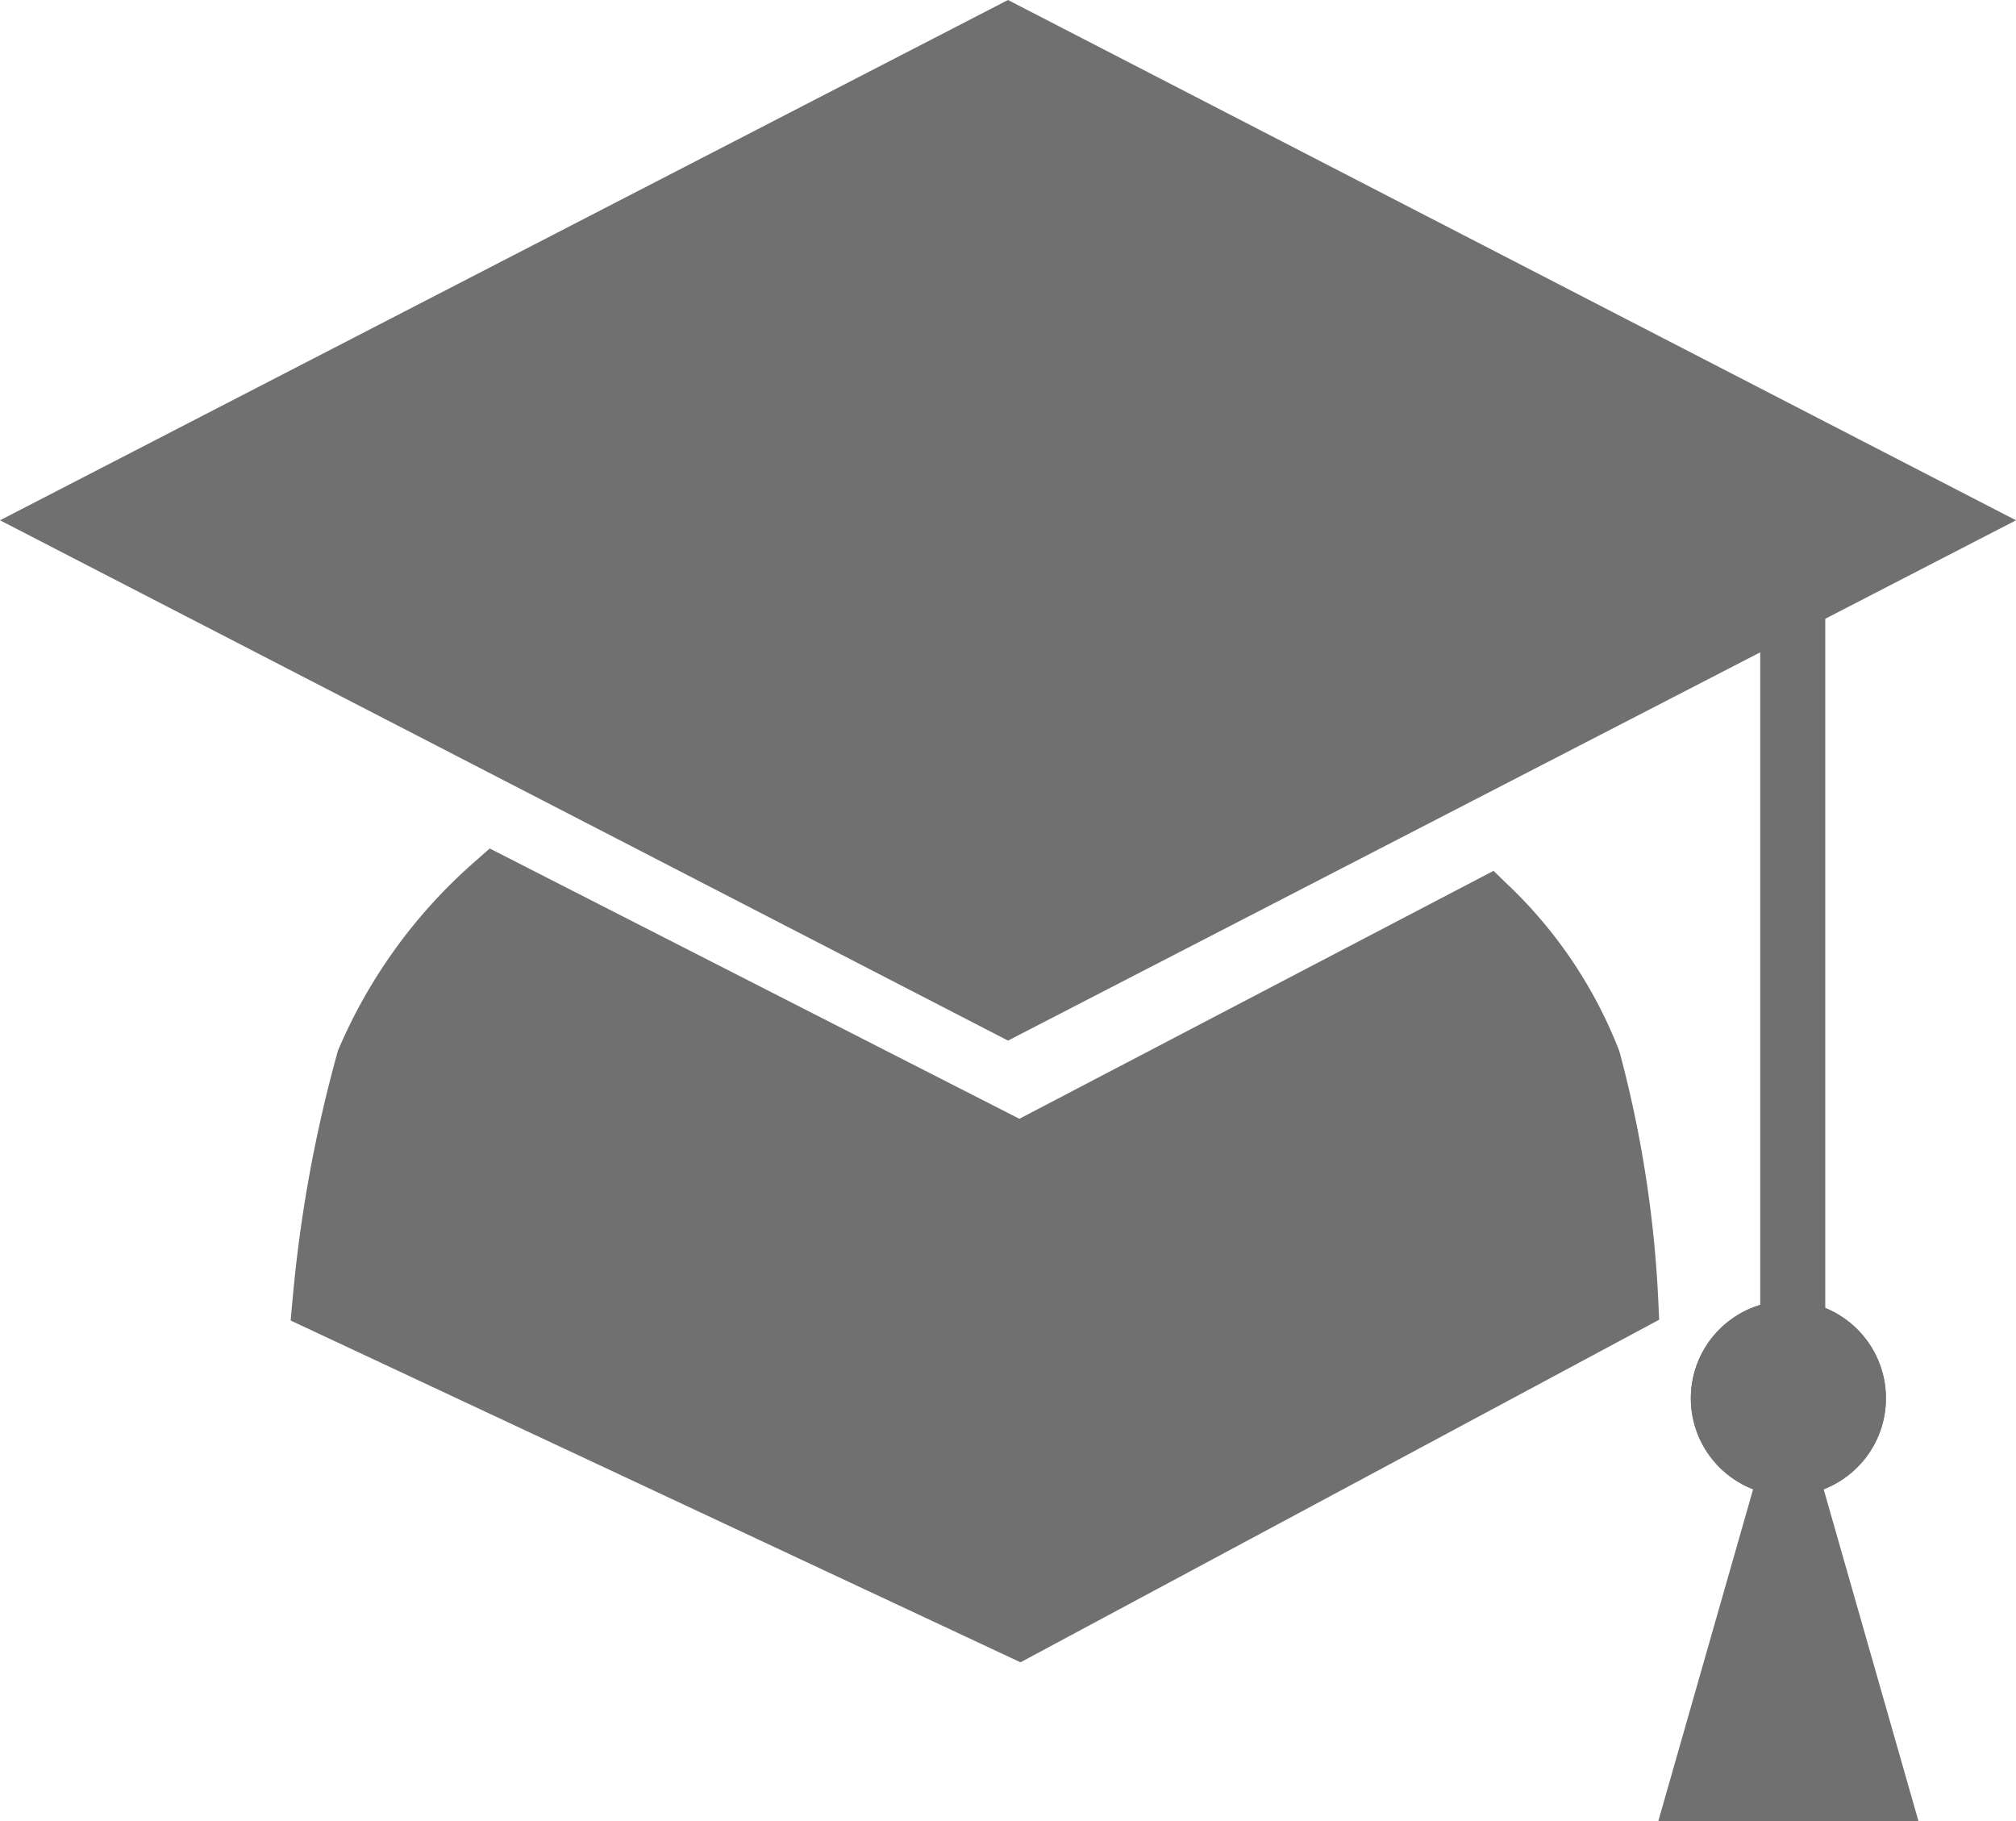 <svg id="education_icon" data-name="education icon" xmlns="http://www.w3.org/2000/svg" width="31" height="28" viewBox="0 0 31 28">
  <g id="Union_6" data-name="Union 6" transform="translate(-175 856)" fill="#707070">
    <path d="M 190.5 -840.562 L 176.09 -848 L 190.5 -855.437 L 204.91 -848 L 190.5 -840.562 Z" stroke="none"/>
    <path d="M 190.5 -854.875 L 179.118 -849 L 201.882 -849 L 190.5 -854.875 M 179.118 -847 L 190.5 -841.125 L 201.882 -847 L 179.118 -847 M 190.5 -856 L 206 -848 L 175 -848 L 190.5 -856 Z M 175 -848 L 206 -848 L 190.5 -840 L 175 -848 Z" stroke="none" fill="#707070"/>
  </g>
  <path id="Path_24" data-name="Path 24" d="M-165.138,875.646l8.072,4.119,7.2-3.765a6.532,6.532,0,0,1,1.547,2.319,17.453,17.453,0,0,1,.574,3.681l-9.322,5-10.678-5a20.715,20.715,0,0,1,.671-3.681A7.513,7.513,0,0,1-165.138,875.646Z" transform="translate(172.744 -862)" fill="#707070" stroke="#707070" stroke-width="1"/>
  <path id="Path_25" data-name="Path 25" d="M-142.433,870v12" transform="translate(170 -861)" fill="none" stroke="#707070" stroke-width="1"/>
  <g id="Ellipse_20" data-name="Ellipse 20" transform="translate(26 20)" fill="#707070" stroke="#707070" stroke-width="1">
    <circle cx="1.5" cy="1.5" r="1.5" stroke="none"/>
    <circle cx="1.5" cy="1.5" r="1" fill="none"/>
  </g>
  <g id="Path_26" data-name="Path 26" transform="translate(25.5 21)" fill="#707070">
    <path d="M 3.337 6.5 L 0.663 6.5 L 2 1.82 L 3.337 6.5 Z" stroke="none"/>
    <path d="M 2 3.64 L 1.326 6 L 2.674 6 L 2 3.64 M 2 0 L 4 7 L 0 7 L 2 0 Z" stroke="none" fill="#707070"/>
  </g>
</svg>
